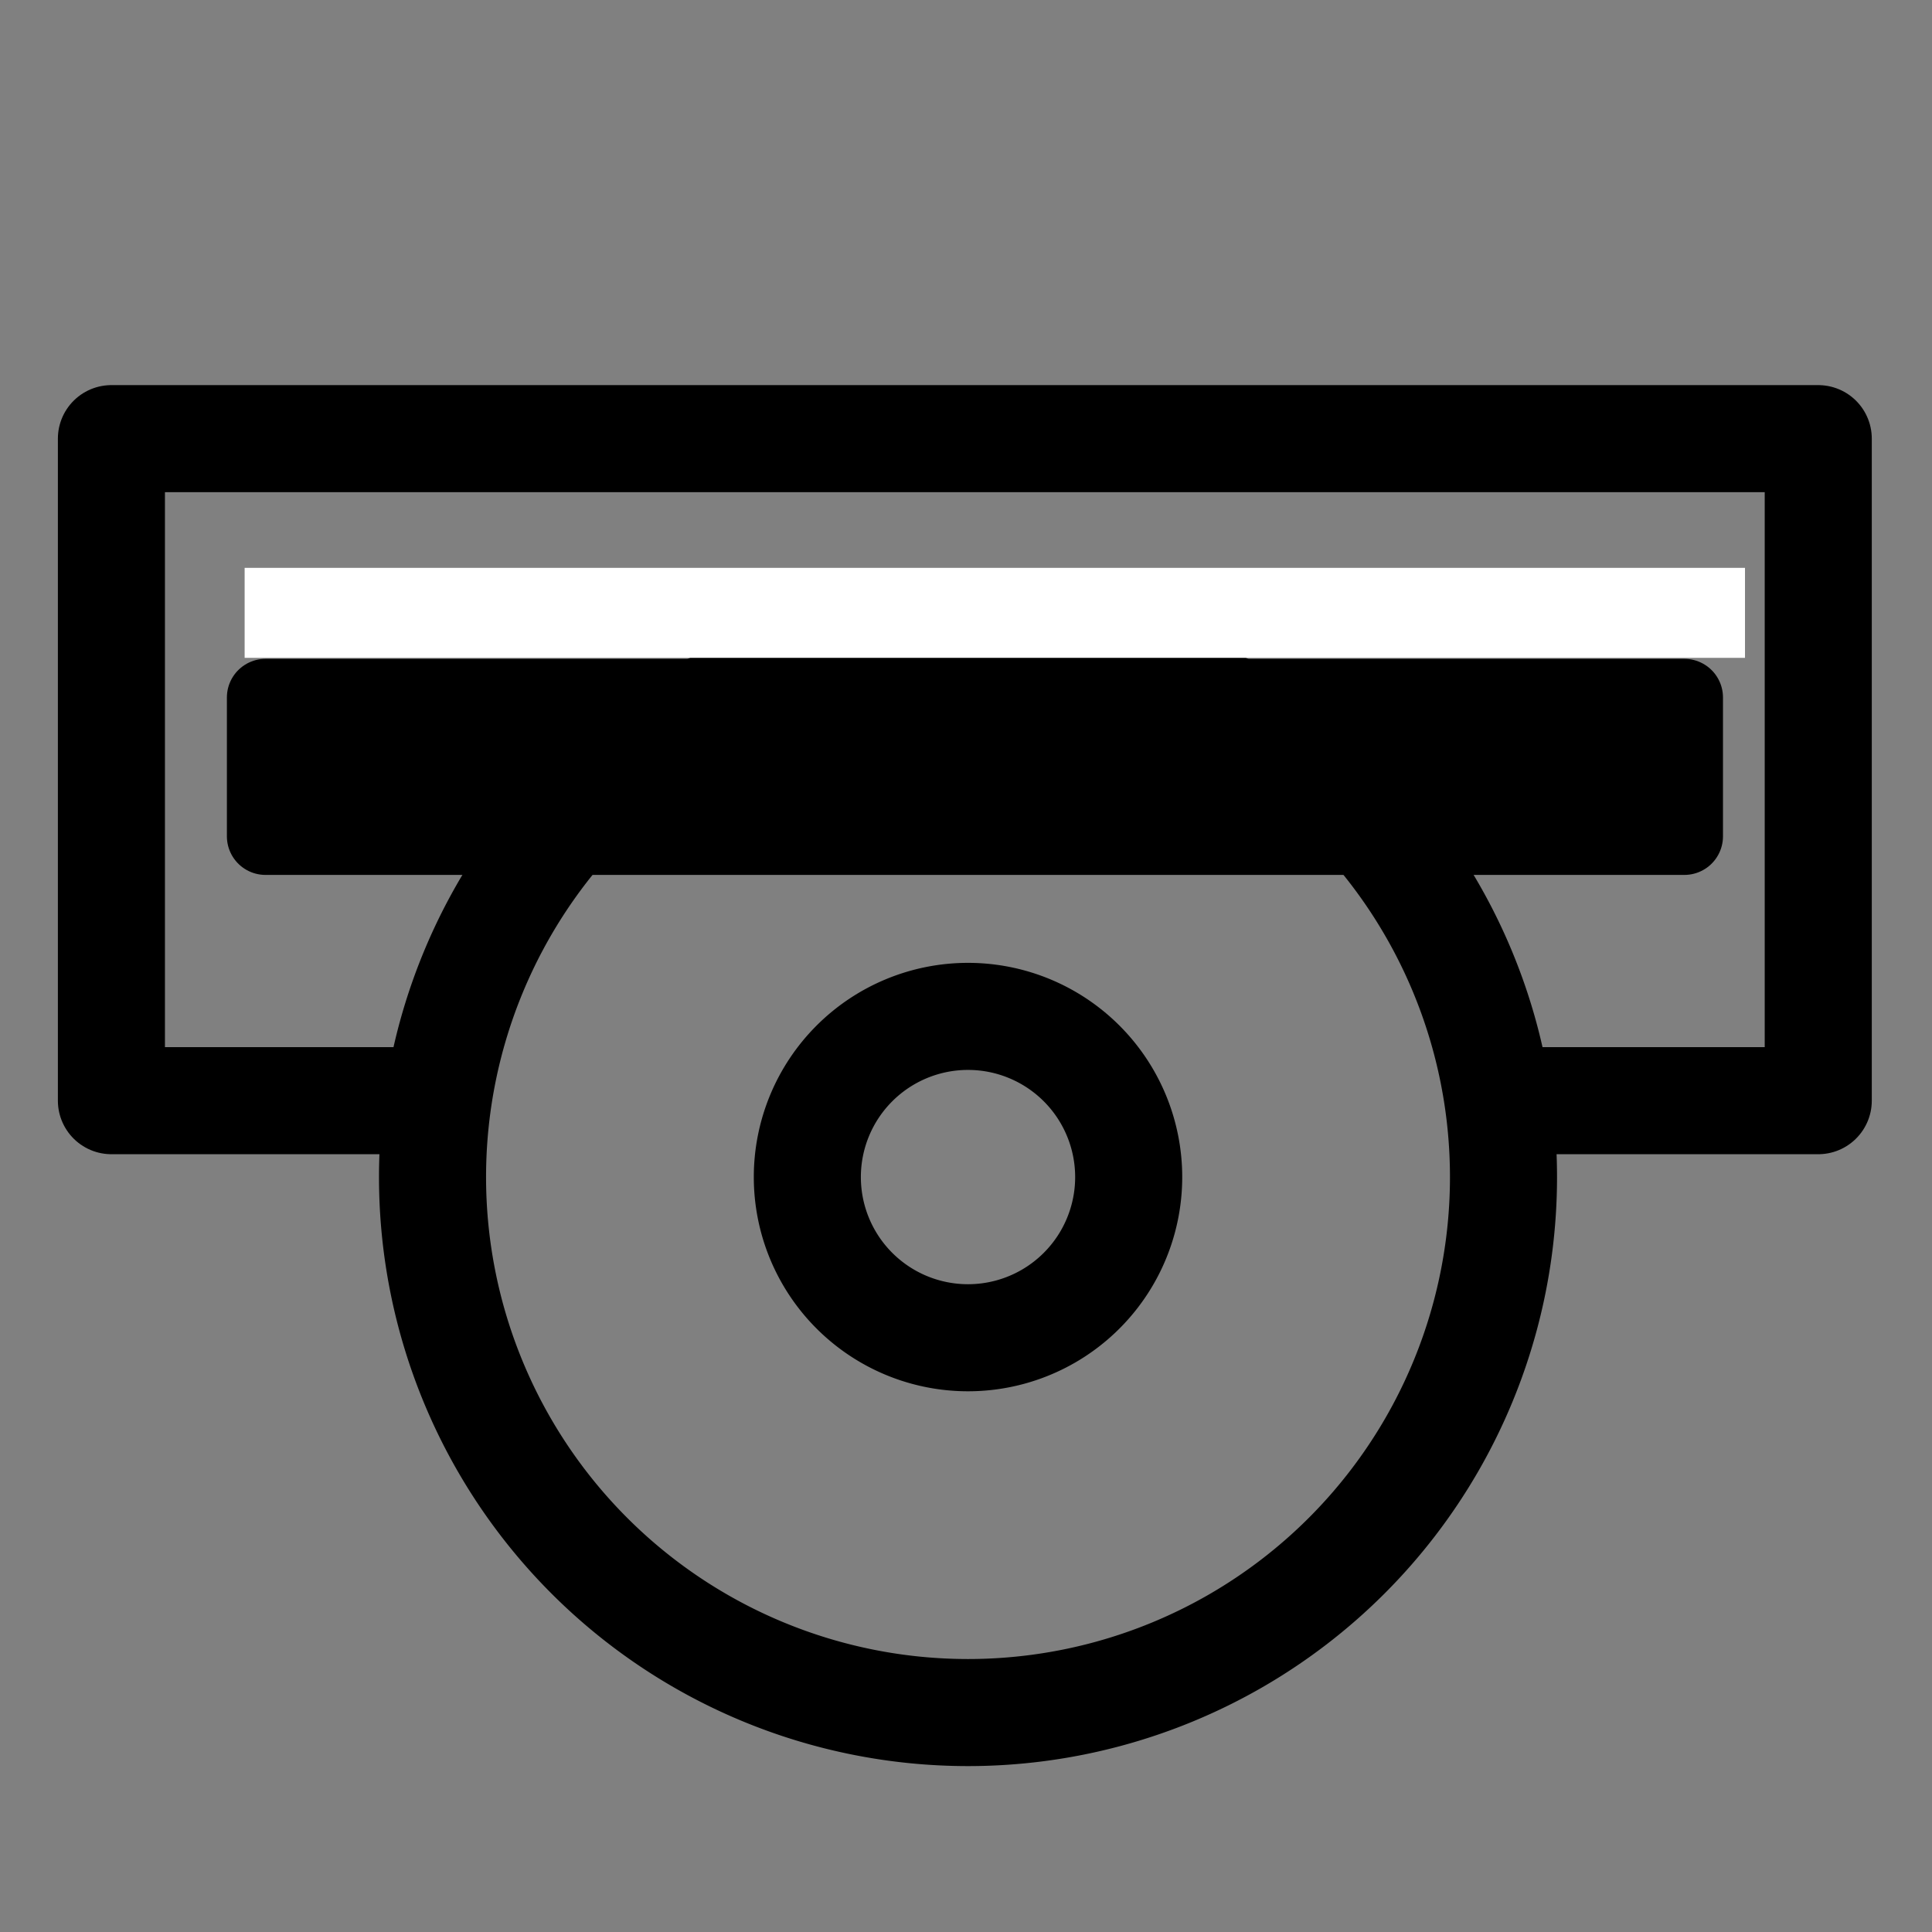 <svg xmlns="http://www.w3.org/2000/svg" width="24" height="24" viewBox="0 0 24 24" fill="none" stroke="currentColor" stroke-width="2" stroke-linecap="round" stroke-linejoin="round" class="feather feather-link">
  <rect x="0" y="0" width="24" height="24" fill="#808080" stroke="none"/>
  <path
     style="stroke-width:1.33;fill:none"
     d="m 5.194,13.673 -3.81,0 V 5.449 H 22.587 v 8.224 l -3.838,0" />
  <path
     style="fill:none;stroke-width:1.33"
     d="m 18.677,14.622 a 6.652,6.652 0 0 1 -6.652,6.652 6.652,6.652 0 0 1 -6.652,-6.652 6.652,6.652 0 0 1 6.652,-6.652 6.652,6.652 0 0 1 6.652,6.652 z" />
  <rect
     style="fill:#ffffff;stroke-width:0;stroke-dasharray:none"
     width="18.638"
     height="1.118"
     x="3.039"
     y="7.054" />
  <path
     style="stroke-width:1.33"
     d="m 14.021,14.622 a 1.996,1.996 0 0 1 -1.996,1.996 1.996,1.996 0 0 1 -1.996,-1.996 1.996,1.996 0 0 1 1.996,-1.996 1.996,1.996 0 0 1 1.996,1.996 z" />
  <rect
     style="fill:#000000;stroke-width:0.959;stroke-dasharray:none"
     width="17.626"
     height="1.725"
     x="3.298"
     y="8.664" />
</svg>
